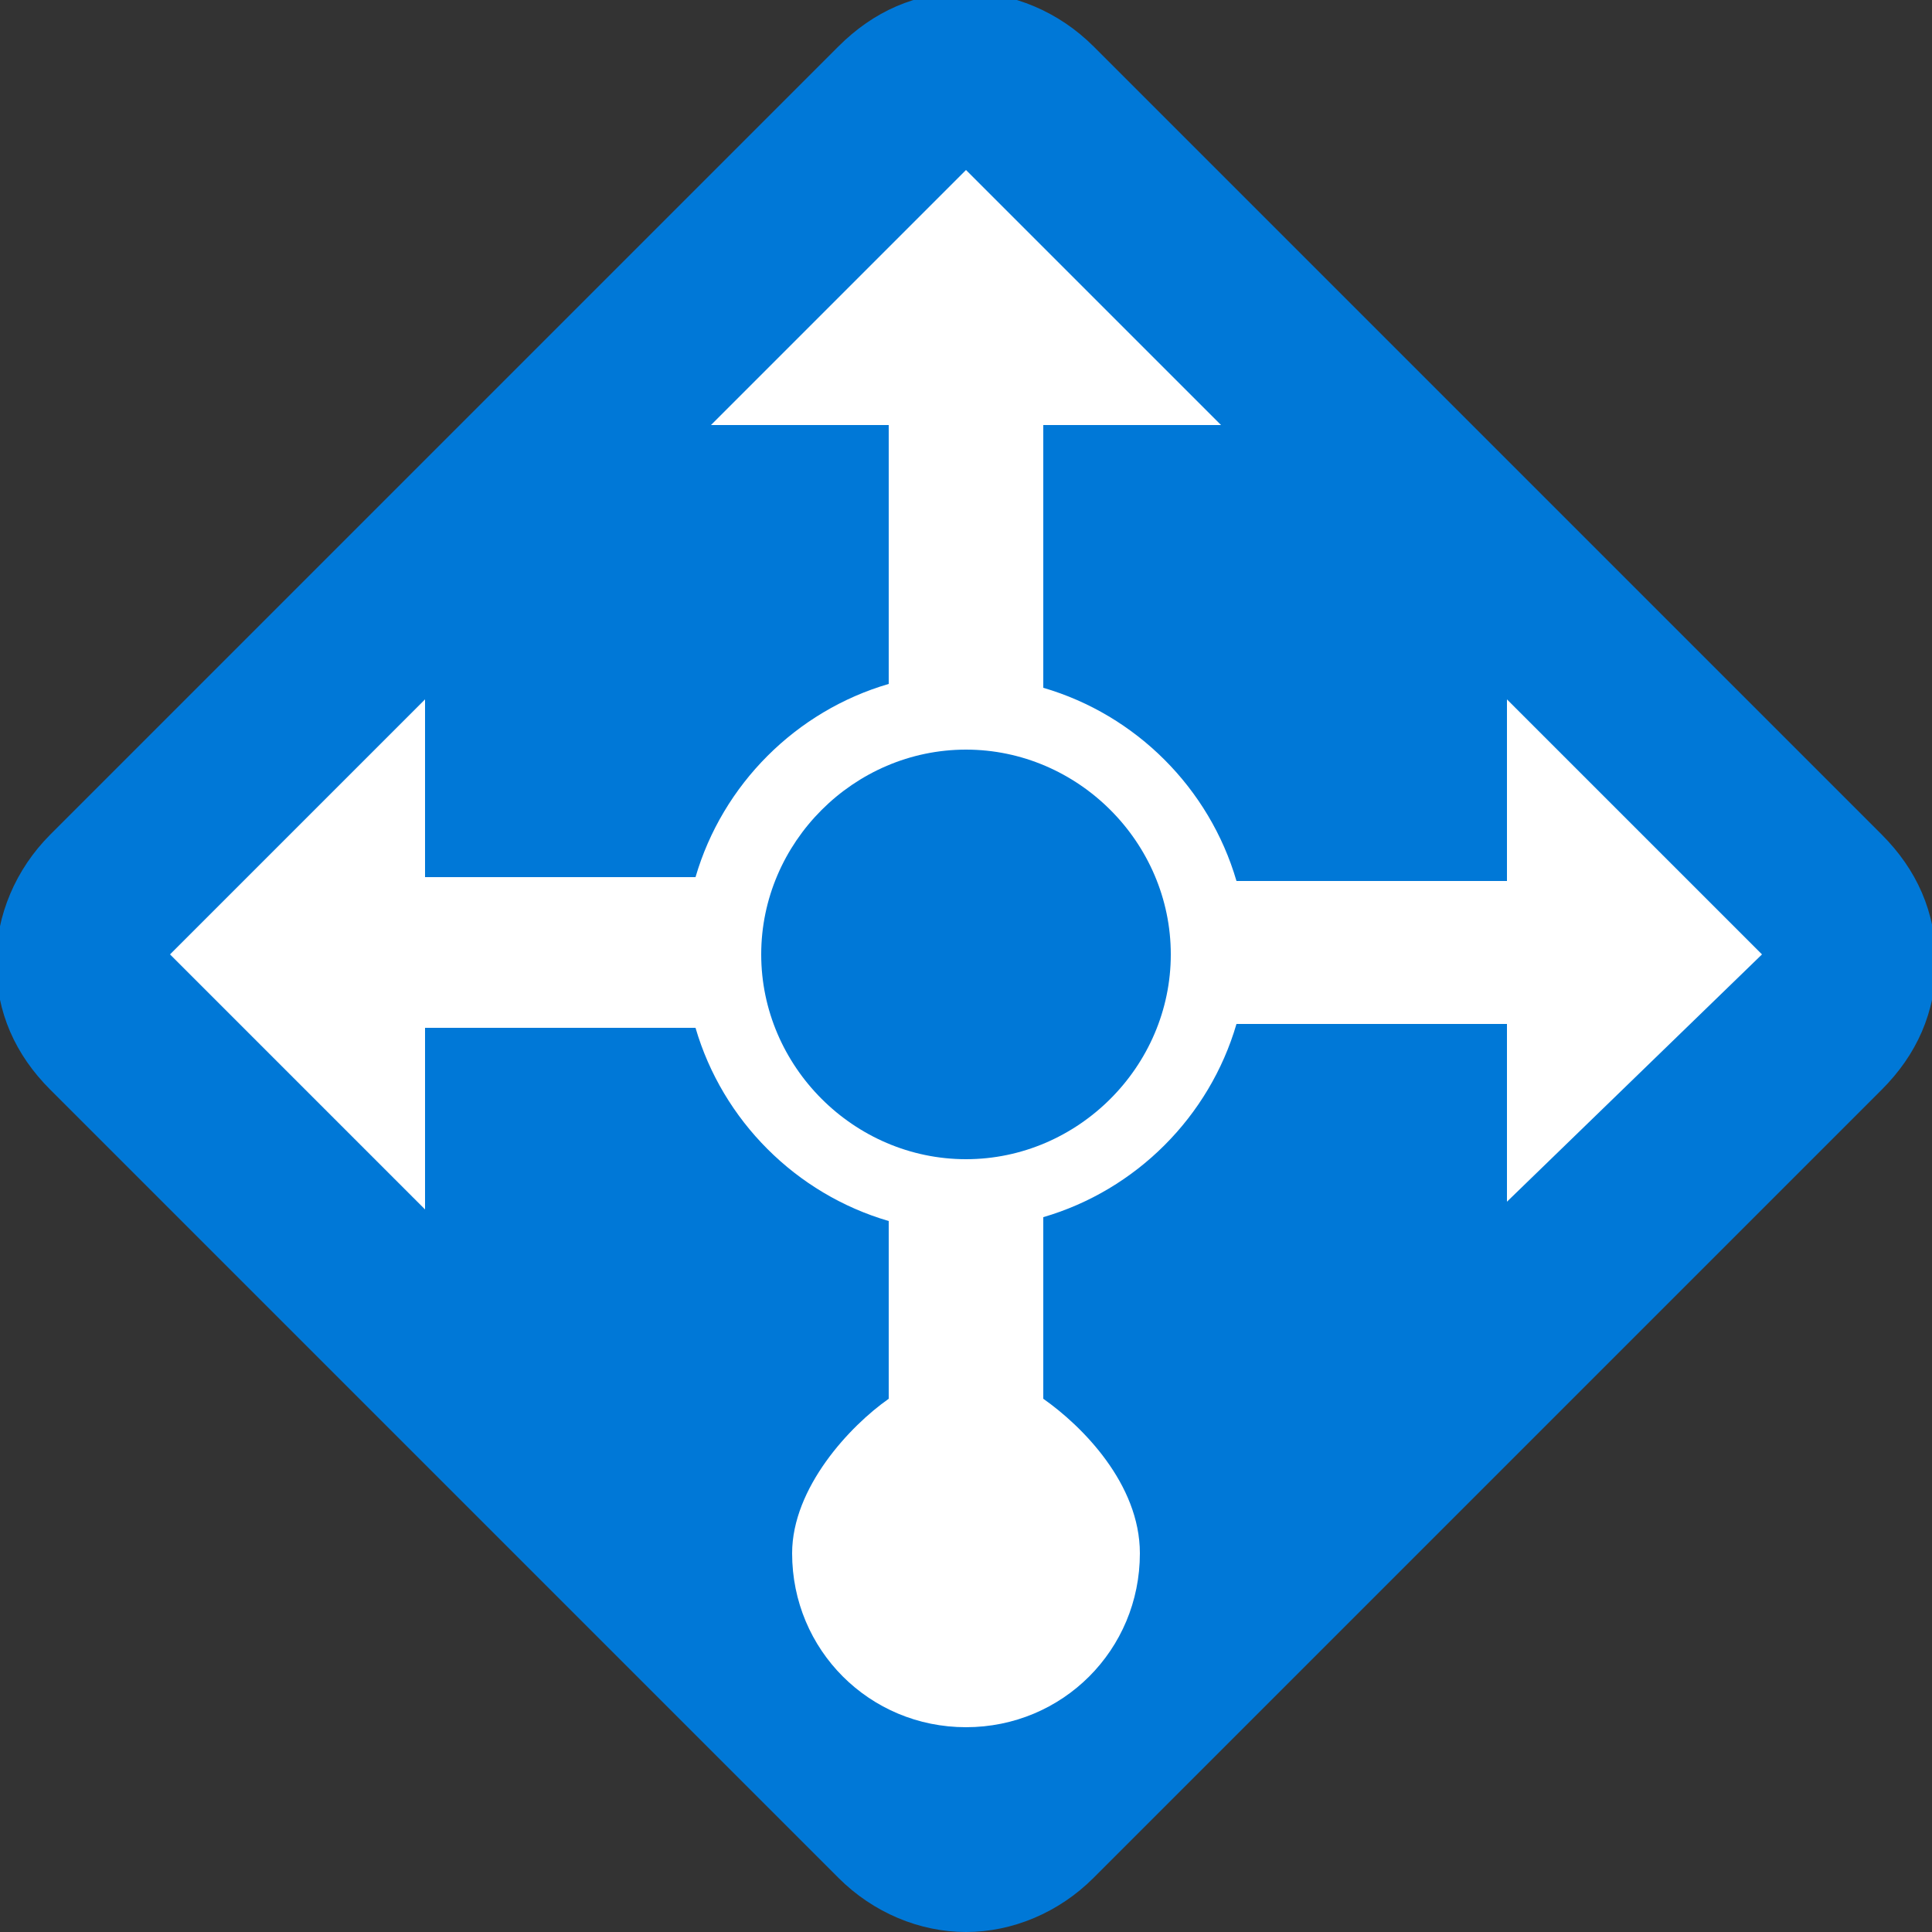 <?xml version="1.0" encoding="utf-8"?>
<!-- Generator: Adobe Illustrator 19.1.0, SVG Export Plug-In . SVG Version: 6.00 Build 0)  -->
<svg version="1.1" id="Layer_1" xmlns="http://www.w3.org/2000/svg" xmlns:xlink="http://www.w3.org/1999/xlink" x="0px" y="0px"
	 viewBox="-280 372 50 50" style="enable-background:new -280 372 50 50;" xml:space="preserve">
<rect x="-280" y="372" width="50" height="50" fill="#333333" stroke="none"/>
<style type="text/css">
	.st0{fill:#0078D7;}
	.st1{fill:#FFFFFF;}
</style>
<path class="st0" d="M-255,422c-1.2,0-2.4-0.5-3.3-1.4l-20.4-20.4c-0.9-0.9-1.4-2-1.4-3.3c0-1.2,0.5-2.4,1.4-3.3l20.4-20.4
	c0.9-0.9,2-1.4,3.3-1.4c1.2,0,2.4,0.5,3.3,1.4l20.4,20.4c0.9,0.9,1.4,2,1.4,3.3s-0.5,2.4-1.4,3.3l-20.4,20.4
	C-252.6,421.5-253.8,422-255,422"/>
<path class="st1" d="M-234.4,396.7l-6.6-6.6v4.7l-7,0c-0.7-2.4-2.6-4.3-5-5V383h4.6l-6.6-6.6l-6.6,6.6h4.6v6.7c-2.4,0.7-4.3,2.6-5,5
	l-7,0v-4.6l-6.6,6.6l6.6,6.6v-4.7l7,0c0.7,2.4,2.6,4.3,5,5v4.6c-1,0.7-2.5,2.3-2.5,4c0,2.5,2,4.5,4.5,4.5c2.5,0,4.5-2,4.5-4.5
	c0-1.8-1.5-3.3-2.5-4v-4.7c2.4-0.7,4.3-2.6,5-5l7,0v4.6L-234.4,396.7z"/>
<path class="st0" d="M-255,391.4c-2.9,0-5.3,2.4-5.3,5.3c0,2.9,2.4,5.3,5.3,5.3c2.9,0,5.3-2.4,5.3-5.3S-252.1,391.4-255,391.4z"/>
<g id="paths">
	<g id="Access_control">
	</g>
	<g id="Azure_active_directory">
	</g>
	<g id="API_Management">
	</g>
	<g id="Azure_automation">
	</g>
	<g id="Azure_SQL_database">
	</g>
	<g id="Azure_subscription">
	</g>
	<g id="Backup_service">
	</g>
	<g id="Bitbucket_code_source">
	</g>
	<g id="Azure_cache">
	</g>
	<g id="Content_delivery_network__x28_CDN_x29_">
	</g>
	<g id="Cloud_service">
	</g>
	<g id="CodePlex">
	</g>
	<g id="Dropbox_code_source">
	</g>
	<g id="Express_route">
	</g>
	<g id="Git_repository">
	</g>
	<g id="GitHub_code">
	</g>
	<g id="HD_Insight">
	</g>
	<g id="Health_monitoring">
	</g>
	<g id="Healthy">
	</g>
	<g id="BizTalk_hybrid_connection">
	</g>
	<g id="Hybrid_connection_manager_for_BizTalk_hybrid_connection">
	</g>
	<g id="Hyper-V_recovery_manager">
	</g>
</g>
</svg>
